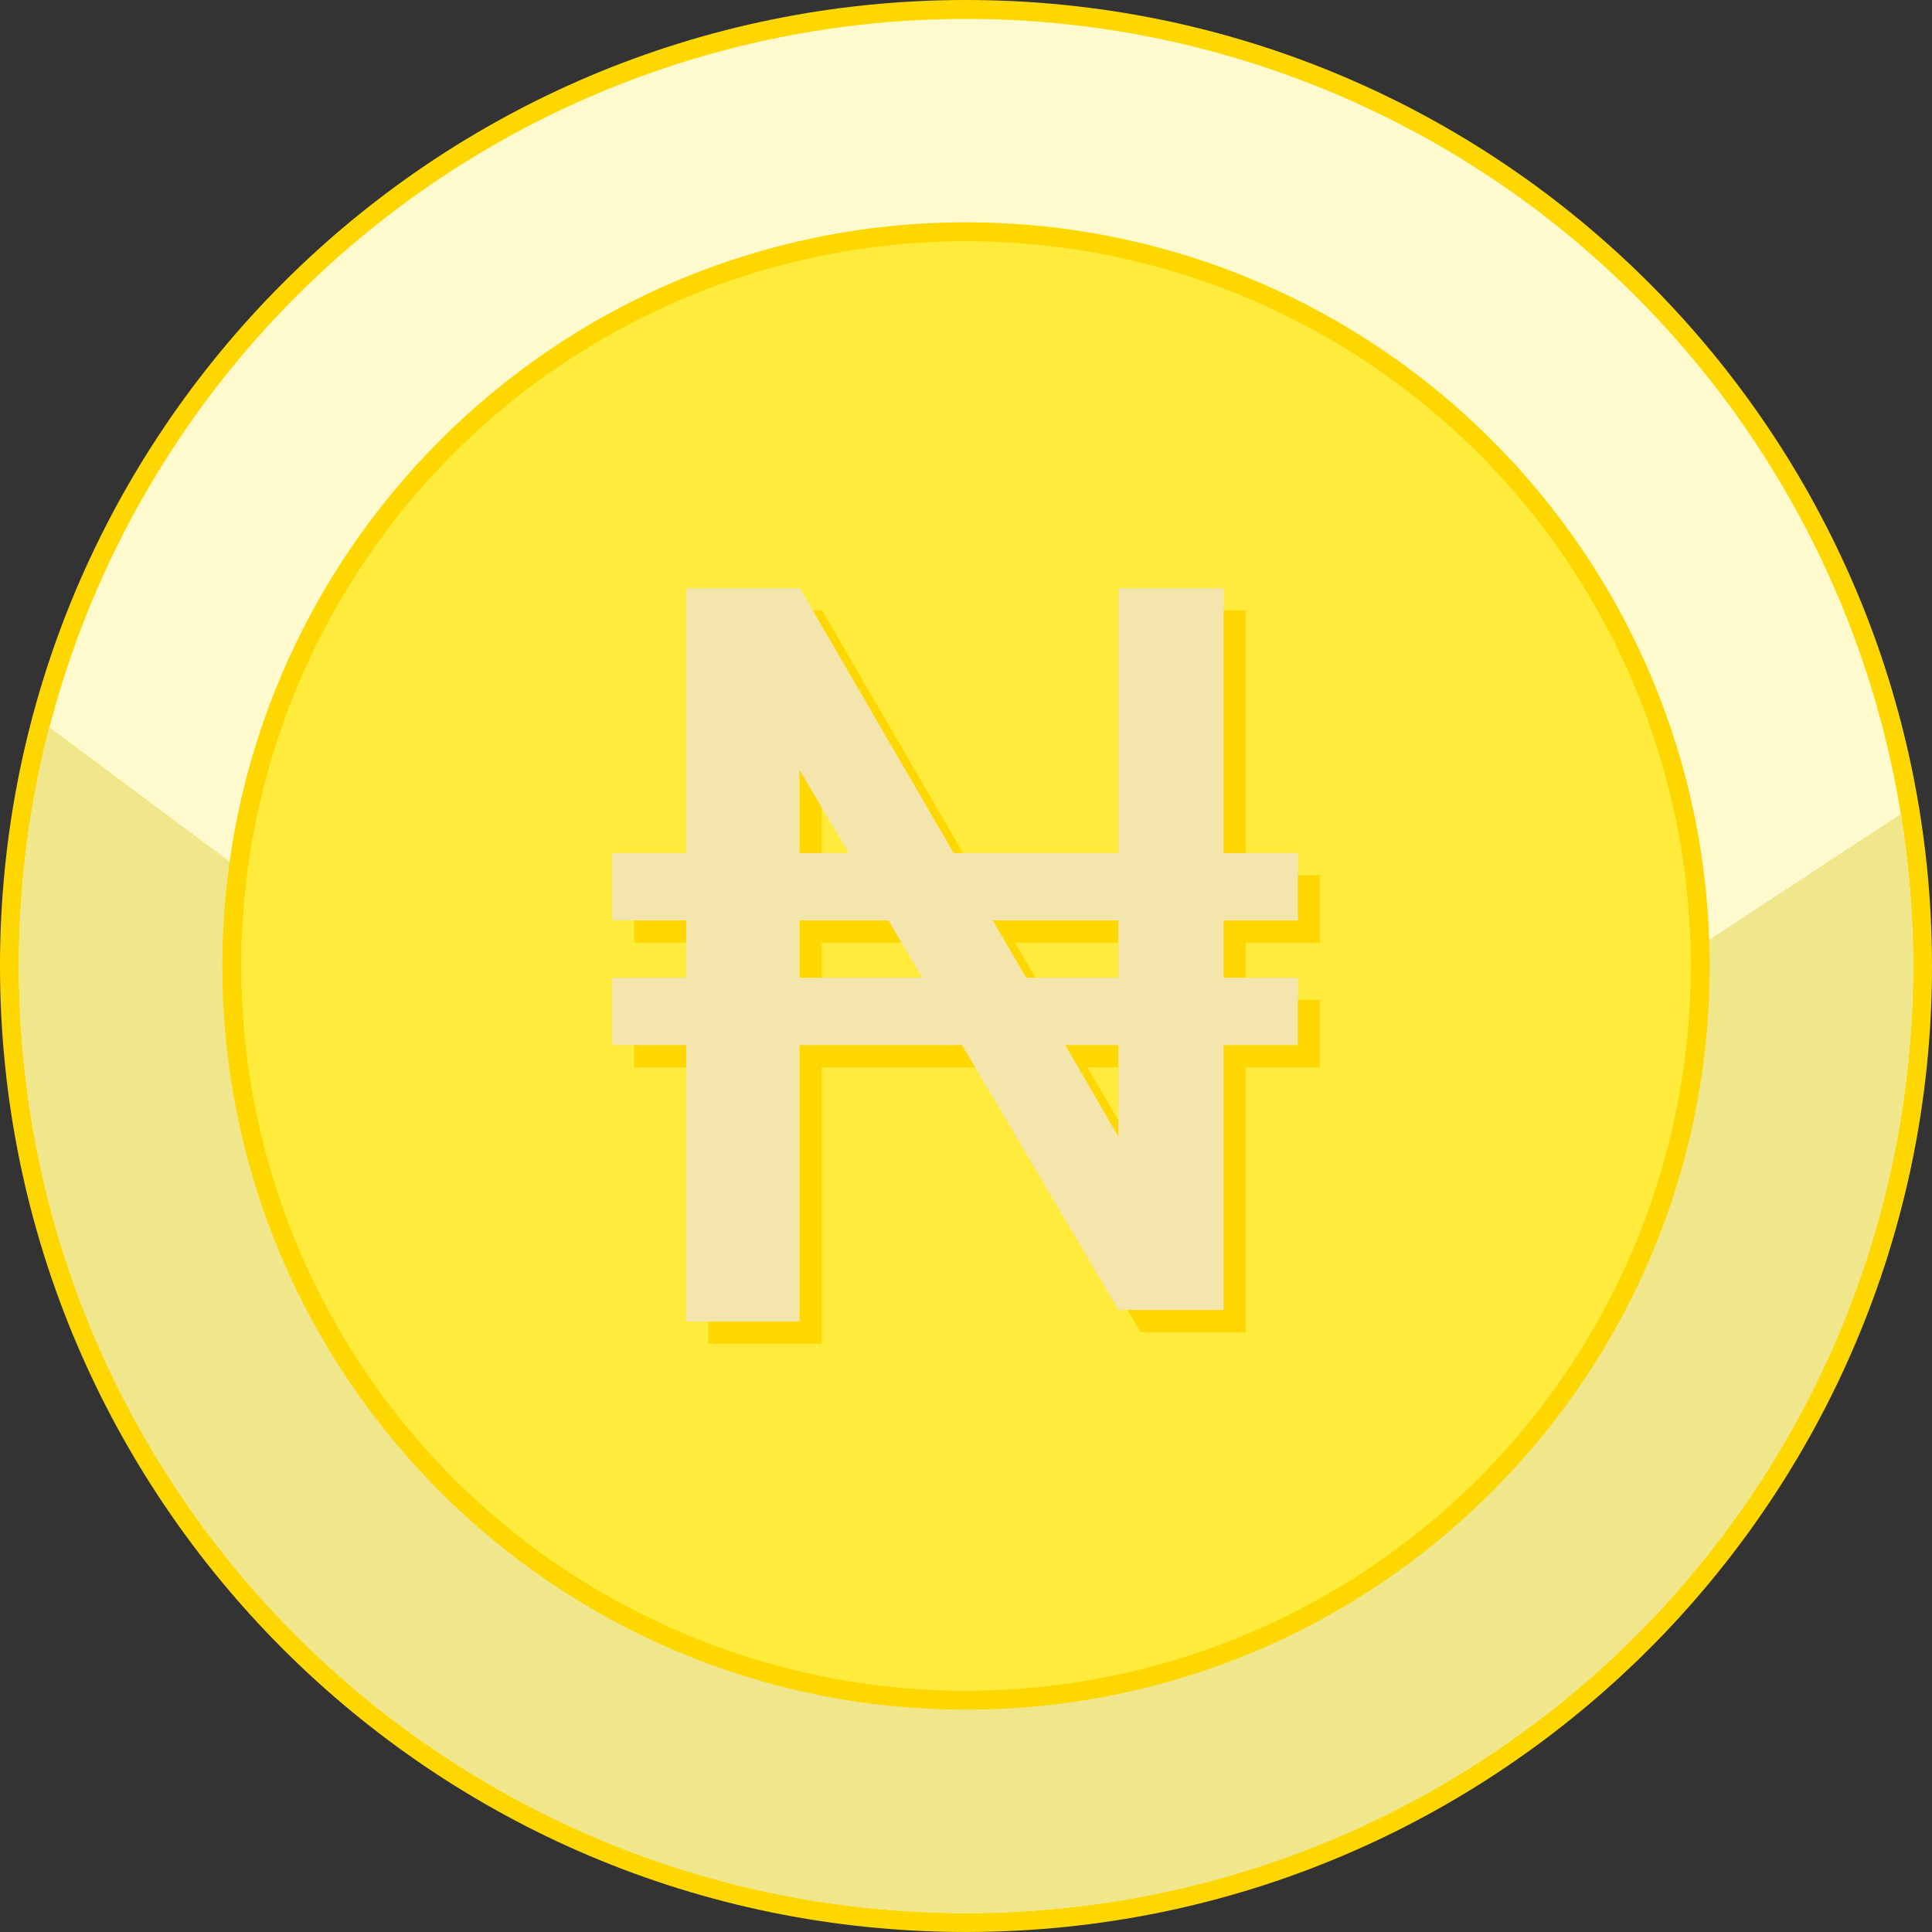 <svg
    xmlns="http://www.w3.org/2000/svg"
    shape-rendering="geometricPrecision"
    text-rendering="geometricPrecision"
    image-rendering="optimizeQuality"
    fill-rule="evenodd"
    clip-rule="evenodd"
    viewBox="0 0 512 511.995">
    <rect x="0" y="0" width="512" height="511.995" fill="#333333" stroke="none"/>
    <path
        fill="#FFD700"
    fill-rule="nonzero"
    d="M256 0c70.689 0 134.693 28.659 181.015 74.984C483.341 121.306 512 185.311 512 256c0 70.684-28.659 134.689-74.985 181.015-46.326 46.322-110.33 74.98-181.015 74.98-70.685 0-134.689-28.658-181.015-74.98C28.659 390.689 0 326.684 0 256c0-70.689 28.659-134.694 74.985-181.016C121.311 28.659 185.315 0 256 0z"/>
    <ellipse fill="#FFFACD"
    cx="256"
    cy="255.998"
    rx="250.992"
    ry="250.991"/>
    <path fill="#F0E68C"
    d="M503.753 215.692A252.691 252.691 0 01506.989 256c0 138.614-112.371 250.988-250.989 250.988S5.007 394.614 5.007 256c0-21.858 2.801-43.056 8.051-63.271l246.435 183.476 244.26-160.513z"/>
    <path fill="#FFD700"
    fill-rule="nonzero"
    d="M256 58.922c54.414 0 103.688 22.061 139.353 57.725 35.664 35.661 57.725 84.935 57.725 139.349 0 54.414-22.061 103.688-57.725 139.352-35.661 35.664-84.935 57.726-139.353 57.726-54.414 0-103.688-22.062-139.349-57.726-35.664-35.664-57.725-84.938-57.725-139.352s22.061-103.688 57.725-139.349C152.312 80.983 201.586 58.922 256 58.922z"/>
    <circle fill="#FFEB3B"
    cx="256.001"
    cy="255.997"
    r="192.069"/>
    <path fill="#FFD700"
    d="M217.875 161.76h-30.148v70.19h-19.674v17.861h19.674v15.18h-19.674v17.861h19.674v73.276h30.042v-73.276h43.061l41.451 70.19h27.89v-70.19h19.675v-17.861h-19.675v-15.18h19.675V231.95h-19.675v-70.19h-27.89v70.19h-43.65l-40.756-70.19zm-.106 103.231v-15.18h23.551l8.959 15.18h-32.51zm60.054 0h24.458v-15.18h-33.273l8.815 15.18zm24.458 17.861h-14.09l14.09 24.265v-24.265zm-84.512-50.902v-22.017l13 22.017h-13z"/>
    <path fill="#F3E5AB"
    d="M211.982 155.867h-30.148v70.19H162.16v17.861h19.674v15.18H162.16v17.861h19.674v73.276h30.042v-73.276h43.061l41.45 70.19h27.891v-70.19h19.674v-17.861h-19.674v-15.18h19.674v-17.861h-19.674v-70.19h-27.891v70.19h-43.649l-40.756-70.19zm-.106 103.231v-15.18h23.551l8.959 15.18h-32.51zm60.054 0h24.457v-15.18h-33.272l8.815 15.18zm24.457 17.861h-14.09l14.09 24.265v-24.265zm-84.511-50.902v-22.018l13 22.018h-13z"/>
</svg>